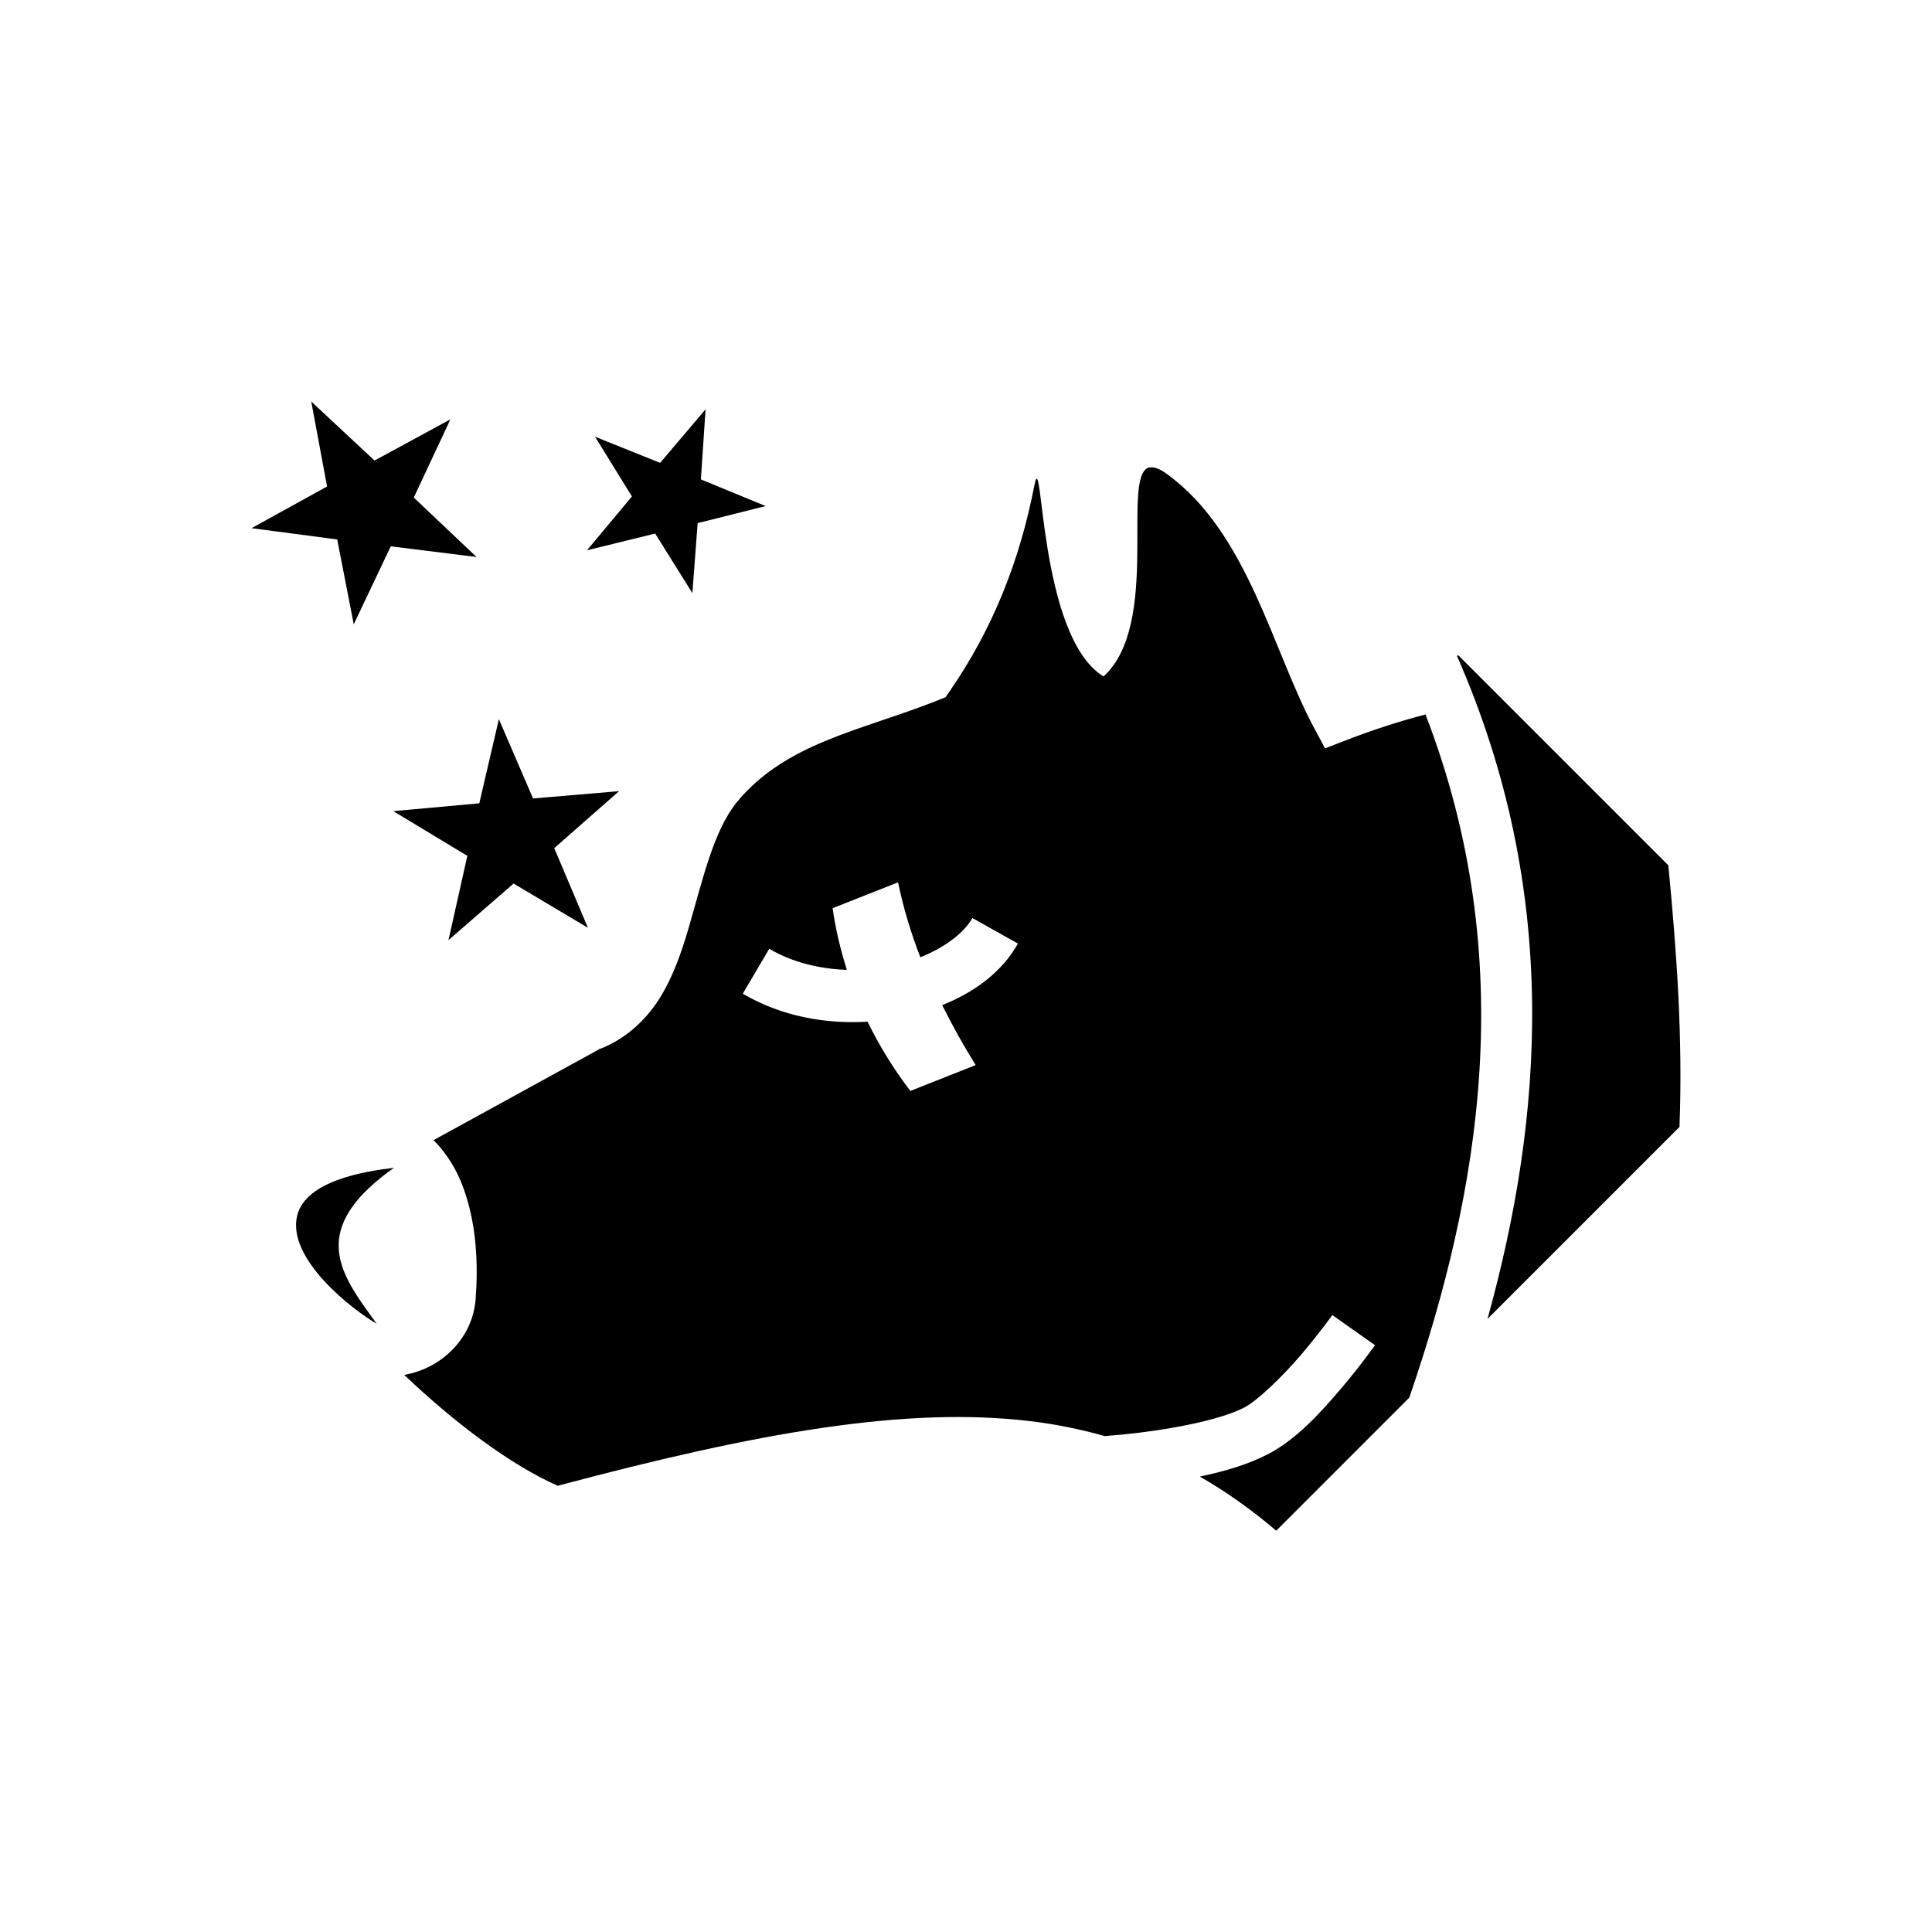 <?xml version="1.0" encoding="UTF-8" standalone="no"?>
<svg
   xmlns:dc="http://purl.org/dc/elements/1.1/"
   xmlns:cc="http://creativecommons.org/ns#"
   xmlns:rdf="http://www.w3.org/1999/02/22-rdf-syntax-ns#"
   xmlns:svg="http://www.w3.org/2000/svg"
   xmlns="http://www.w3.org/2000/svg"
   xmlns:sodipodi="http://sodipodi.sourceforge.net/DTD/sodipodi-0.dtd"
   xmlns:inkscape="http://www.inkscape.org/namespaces/inkscape"
   sodipodi:docname="guard-dog-subdued.svg"
   inkscape:version="1.0 (4035a4fb49, 2020-05-01)"
   id="svg364"
   version="1.1"
   viewBox="0 0 19.05 19.05"
   height="0.75in"
   width="0.75in">
  <defs
     id="defs358" />
  <sodipodi:namedview
     units="in"
     showgrid="false"
     inkscape:document-rotation="0"
     inkscape:current-layer="layer1"
     inkscape:document-units="mm"
     inkscape:cy="36.90547"
     inkscape:cx="25.913057"
     inkscape:zoom="5.6"
     inkscape:pageshadow="2"
     inkscape:pageopacity="0.0"
     borderopacity="1.0"
     bordercolor="#666666"
     pagecolor="#ffffff"
     id="base" />
  <g
     id="layer1"
     inkscape:groupmode="layer"
     inkscape:label="Layer 1">
    <path
       id="path4714"
       d="m 3.069,3.959 0.156,0.838 -0.745,0.411 0.845,0.111 0.163,0.837 0.365,-0.769 0.846,0.105 -0.619,-0.586 0.361,-0.771 -0.748,0.406 z m 3.888,0.077 -0.448,0.528 -0.642,-0.258 0.364,0.589 -0.443,0.531 0.672,-0.165 0.367,0.587 0.052,-0.69 0.671,-0.168 -0.639,-0.263 z m 4.397,0.569 -1.148,0.118 z m -0.024,0.004 c -0.281,0.079 0.121,1.544 -0.449,2.061 -0.648,-0.397 -0.595,-2.333 -0.682,-1.883 -0.143,0.74 -0.412,1.417 -0.832,2.024 l -0.044,0.064 -0.072,0.029 c -0.767,0.304 -1.501,0.417 -1.987,1.007 -0.231,0.288 -0.335,0.764 -0.475,1.242 -0.07,0.239 -0.152,0.479 -0.288,0.695 -0.133,0.21 -0.328,0.395 -0.591,0.497 l -1.635,0.897 0.004,0.004 c 0.128,0.13 0.223,0.288 0.284,0.451 0.14,0.372 0.152,0.781 0.127,1.112 -0.027,0.35 -0.276,0.611 -0.56,0.71 -0.047,0.016 -0.095,0.029 -0.144,0.038 0.486,0.463 1.046,0.888 1.514,1.093 1.968,-0.525 3.431,-0.784 4.659,-0.637 0.127,0.015 0.252,0.035 0.374,0.06 0.122,0.025 0.242,0.053 0.359,0.087 0.059,-0.005 0.119,-0.01 0.178,-0.015 0.436,-0.043 0.954,-0.139 1.198,-0.266 0.132,-0.069 0.375,-0.303 0.556,-0.515 0.181,-0.212 0.313,-0.397 0.313,-0.397 l 0.421,0.297 c 0,0 -0.144,0.203 -0.341,0.435 -0.197,0.231 -0.434,0.493 -0.71,0.637 -0.197,0.103 -0.433,0.173 -0.677,0.223 0.26,0.149 0.511,0.327 0.754,0.534 l 1.312,-1.312 c 0.695,-2.024 1.095,-4.31 0.16,-6.736 h -5.3e-4 c -0.25,0.065 -0.509,0.148 -0.778,0.252 l -0.212,0.082 -0.108,-0.201 c -0.412,-0.768 -0.654,-1.932 -1.458,-2.509 -0.073,-0.052 -0.127,-0.069 -0.167,-0.058 z m 3.051,1.854 -0.016,0.002 c 1.027,2.336 0.85,4.566 0.302,6.54 l 1.893,-1.893 c 0.034,-0.87 -0.027,-1.725 -0.11,-2.58 z m -9.462,0.628 -0.193,0.83 -0.848,0.077 0.73,0.441 -0.186,0.831 0.642,-0.558 0.733,0.436 -0.332,-0.785 0.639,-0.562 -0.848,0.072 z m 3.936,1.609 c 0.054,0.26 0.129,0.505 0.22,0.739 0.244,-0.098 0.432,-0.242 0.513,-0.387 l 0.449,0.252 c -0.157,0.28 -0.427,0.479 -0.747,0.607 0.102,0.203 0.211,0.4 0.33,0.591 l -0.644,0.255 c -0.165,-0.217 -0.305,-0.444 -0.422,-0.683 -0.414,0.025 -0.85,-0.052 -1.23,-0.276 l 0.261,-0.443 c 0.226,0.134 0.496,0.199 0.765,0.208 -0.031,-0.098 -0.058,-0.197 -0.082,-0.298 -0.024,-0.101 -0.043,-0.204 -0.058,-0.31 z m -2.933,1.635 -0.036,0.016 c 0.008,-0.002 0.014,-0.006 0.022,-0.008 z m -2.038,1.18 c -0.287,0.034 -0.871,0.127 -0.954,0.472 -0.104,0.428 0.554,0.934 0.784,1.065 -0.044,-0.06 -0.087,-0.12 -0.129,-0.179 -0.289,-0.415 -0.462,-0.817 0.299,-1.358 z"
       style="display:inline;fill:#000000;fill-opacity:1;stroke:none;stroke-width:0.176;stroke-miterlimit:4;stroke-dasharray:none;stroke-opacity:1"
       inkscape:connector-curvature="0" />
  </g>
</svg>
